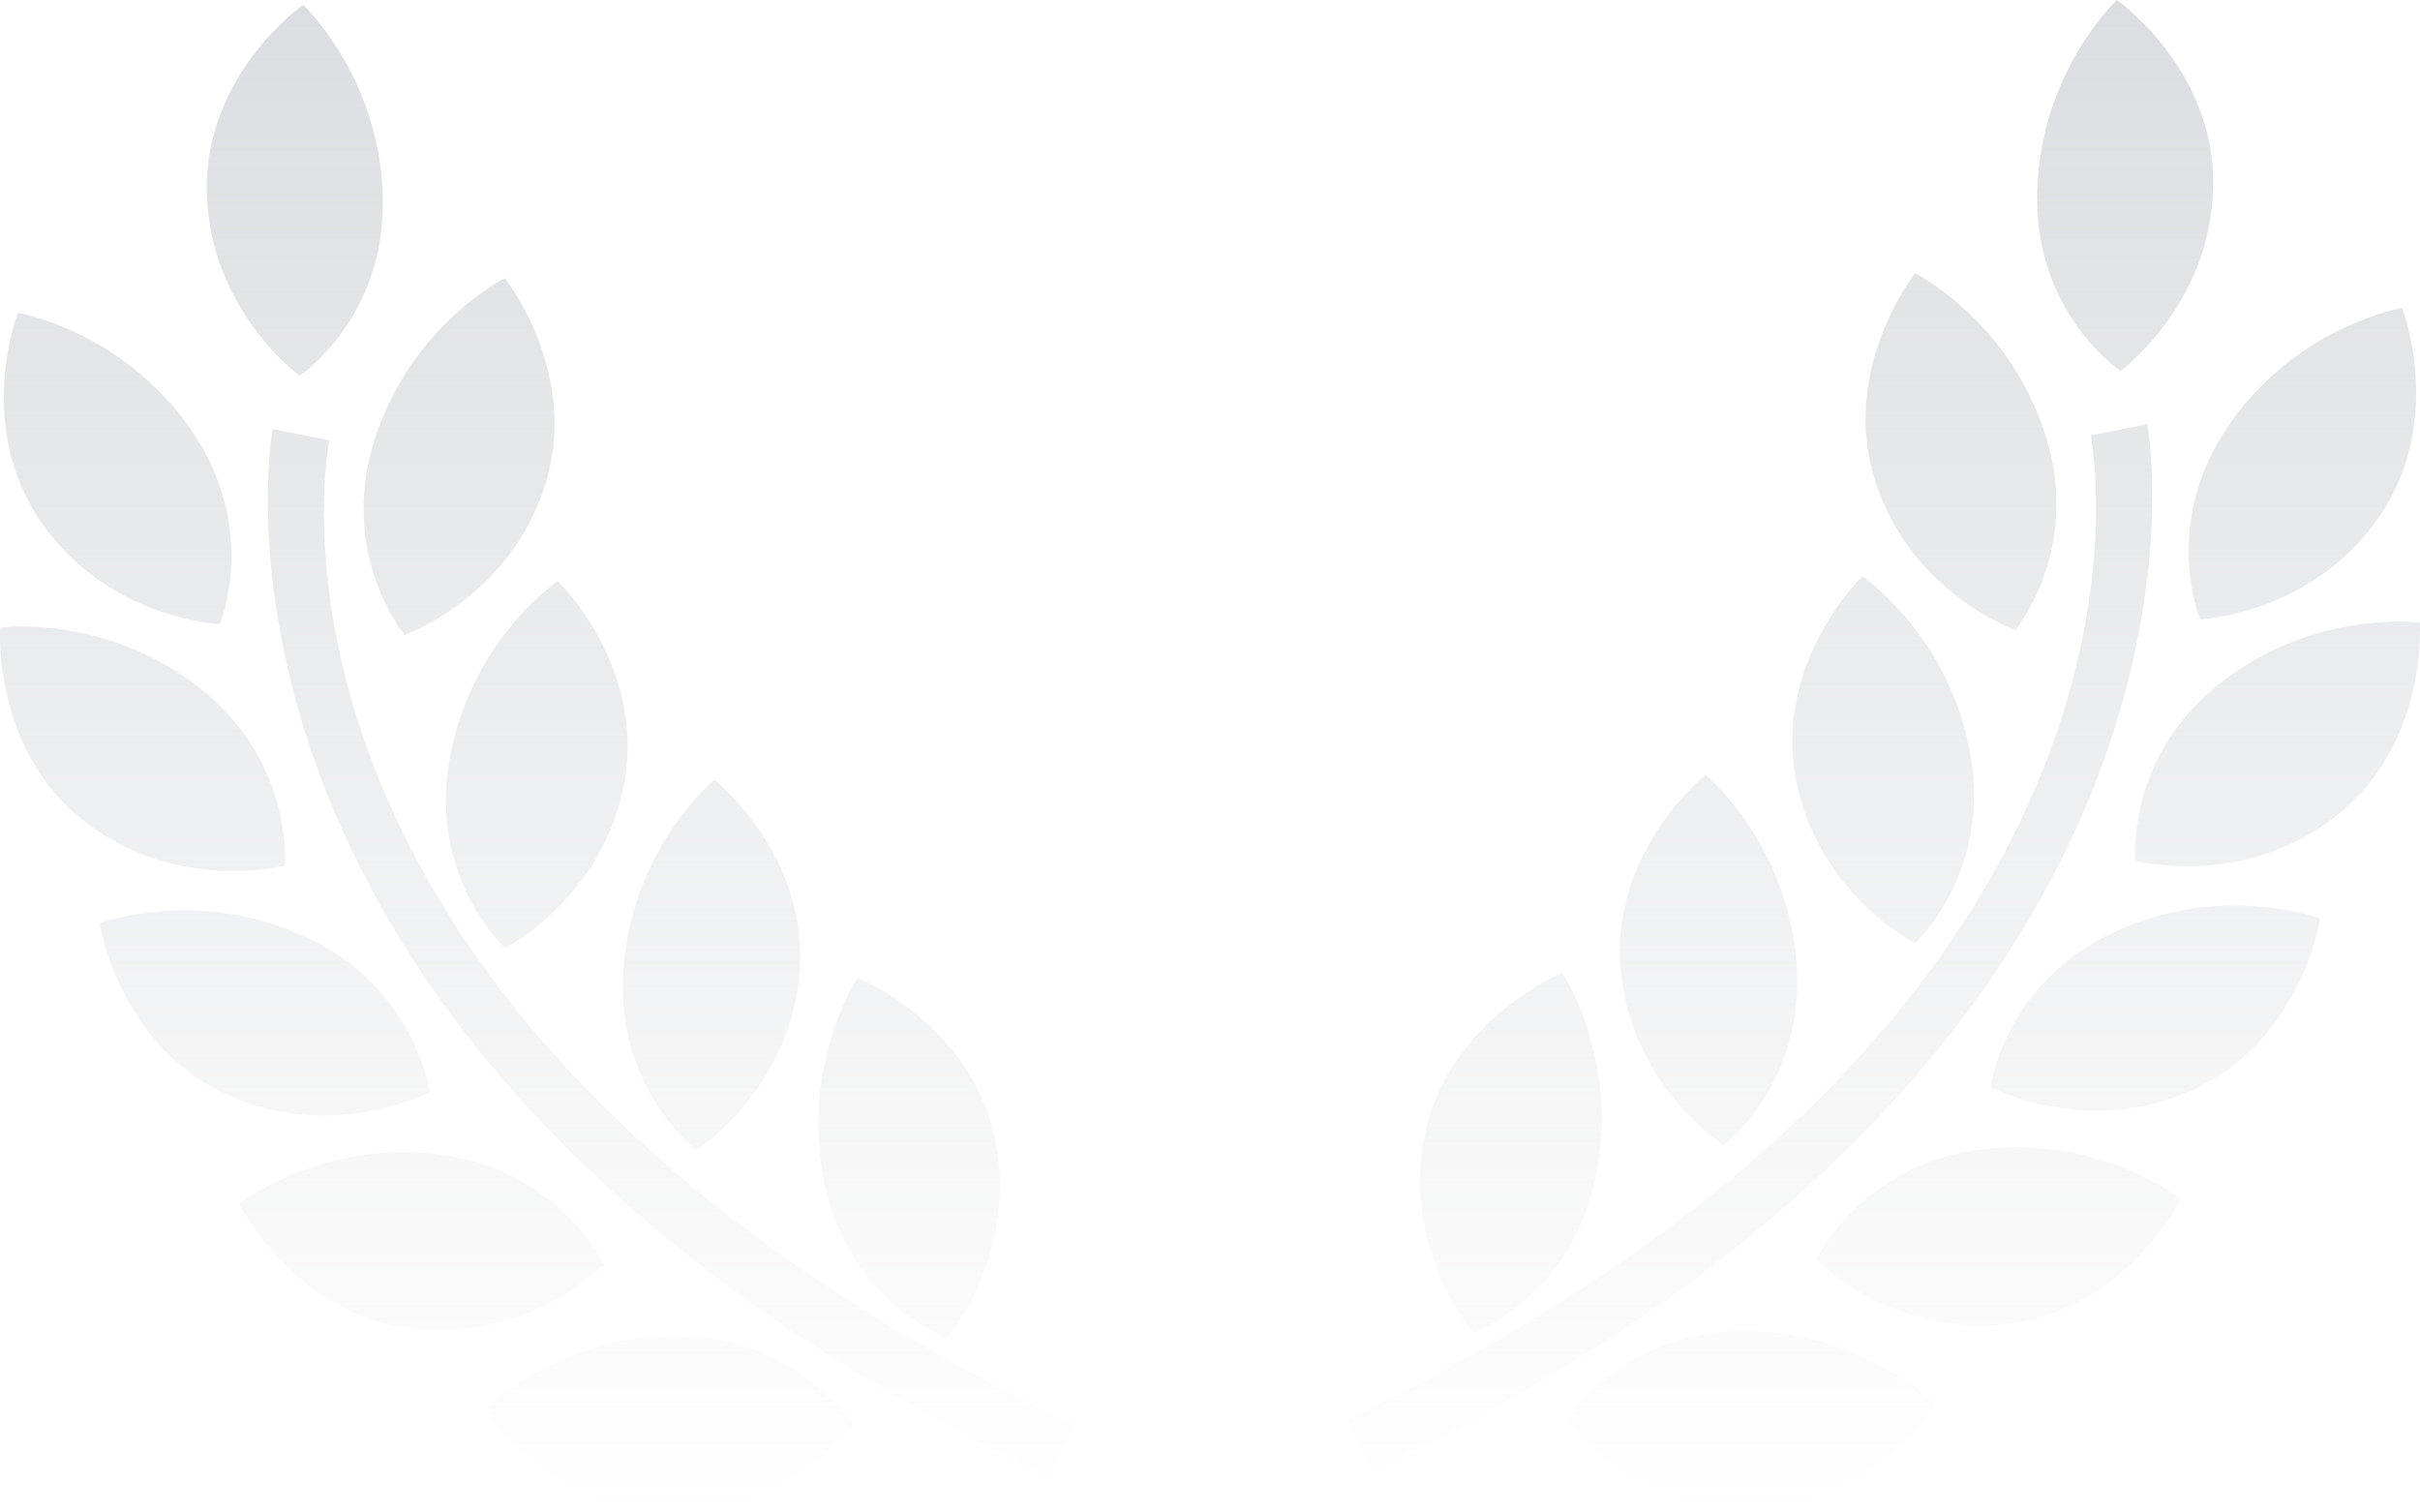 <svg width="384" height="240" viewBox="0 0 384 240" fill="none" xmlns="http://www.w3.org/2000/svg">
<path fill-rule="evenodd" clip-rule="evenodd" d="M323.258 30.608C322.828 49.799 336.477 58.851 336.477 58.851C336.477 58.851 350.763 48.425 351.179 29.725C351.603 10.992 335.903 0 335.903 0C335.903 0 323.677 11.414 323.258 30.608ZM297.522 76.242C303.165 94.074 319.771 99.989 319.771 99.989C319.771 99.989 330.363 87.396 324.588 69.092C318.789 50.794 303.893 43.366 303.893 43.366C303.893 43.366 291.89 58.413 297.522 76.242ZM353.745 67.349C342.773 83.108 349.119 98.274 349.119 98.274C349.119 98.274 366.75 97.529 377.42 82.149C388.124 66.779 381.172 48.88 381.172 48.88C381.172 48.88 364.709 51.577 353.745 67.349ZM312.649 119.655C315.995 138.559 303.861 149.679 303.861 149.679C303.861 149.679 288.156 141.634 284.888 123.222C281.659 104.798 295.498 91.445 295.498 91.445C295.498 91.445 309.299 100.762 312.649 119.655ZM285.064 152.671C283.5 133.513 270.647 122.94 270.647 122.94C270.647 122.94 255.611 134.935 257.134 153.587C258.657 172.239 273.505 181.73 273.505 181.73C273.505 181.73 286.619 171.816 285.064 152.671ZM233.754 211.563C233.754 211.563 222.254 198.18 226.151 179.857C230.059 161.536 247.905 154.386 247.905 154.386C247.905 154.386 257.153 168.24 253.162 187.045C249.16 205.847 233.754 211.563 233.754 211.563ZM338.838 136.579C338.838 136.579 337.257 120.199 352.342 108.371C367.463 96.54 383.964 98.819 383.964 98.819C383.964 98.819 385.353 118.013 370.618 129.546C355.879 141.089 338.838 136.579 338.838 136.579ZM335.27 148.007C317.93 156.202 315.848 172.534 315.848 172.534C315.848 172.534 331.471 180.71 348.371 172.752C365.272 164.794 368.177 145.746 368.177 145.746C368.177 145.746 352.615 139.838 335.27 148.007ZM288.153 199.942C288.153 199.942 295.058 184.983 314.037 182.452C333.04 179.916 346.057 190.273 346.057 190.273C346.057 190.273 337.543 207.55 319.05 210.022C300.543 212.502 288.153 199.942 288.153 199.942ZM307.11 222.832C307.11 222.832 295.383 210.992 276.249 211.217C257.122 211.456 248.519 225.478 248.519 225.478C248.519 225.478 259.311 239.439 277.962 239.226C296.626 238.958 307.11 222.832 307.11 222.832ZM331.75 69.096L340.733 67.312C340.916 68.292 358.312 165.986 217.588 233.55L213.684 225.3C347.634 160.96 332.47 72.803 331.75 69.096ZM30.258 68.121C41.23 83.88 34.884 99.046 34.884 99.046C34.884 99.046 17.253 98.3 6.583 82.921C-4.121 67.551 2.831 49.652 2.831 49.652C2.831 49.652 19.294 52.349 30.258 68.121ZM64.23 100.761C64.23 100.761 80.836 94.846 86.479 77.014C92.111 59.185 80.108 44.138 80.108 44.138C80.108 44.138 65.212 51.566 59.413 69.864C53.638 88.168 64.23 100.761 64.23 100.761ZM80.14 150.45C80.14 150.45 68.006 139.331 71.352 120.427C74.702 101.534 88.503 92.217 88.503 92.217C88.503 92.217 102.342 105.57 99.113 123.994C95.845 142.405 80.14 150.45 80.14 150.45ZM113.357 123.712C113.357 123.712 100.504 134.285 98.94 153.443C97.385 172.588 110.499 182.502 110.499 182.502C110.499 182.502 125.347 173.011 126.87 154.359C128.393 135.706 113.357 123.712 113.357 123.712ZM157.85 180.628C161.747 198.951 150.247 212.335 150.247 212.335C150.247 212.335 134.841 206.619 130.839 187.817C126.848 169.012 136.096 155.157 136.096 155.157C136.096 155.157 153.942 162.308 157.85 180.628ZM47.522 59.623C47.522 59.623 61.171 50.571 60.741 31.38C60.322 12.185 48.096 0.772 48.096 0.772C48.096 0.772 32.396 11.764 32.82 30.497C33.236 49.197 47.522 59.623 47.522 59.623ZM31.657 109.142C46.742 120.97 45.161 137.35 45.161 137.35C45.161 137.35 28.12 141.861 13.381 130.317C-1.354 118.785 0.035 99.59 0.035 99.59C0.035 99.59 16.536 97.312 31.657 109.142ZM68.153 173.305C68.153 173.305 66.07 156.973 48.731 148.779C31.386 140.61 15.824 146.518 15.824 146.518C15.824 146.518 18.73 165.566 35.63 173.524C52.53 181.482 68.153 173.305 68.153 173.305ZM69.967 183.223C88.946 185.755 95.851 200.714 95.851 200.714C95.851 200.714 83.461 213.274 64.954 210.794C46.461 208.321 37.947 191.044 37.947 191.044C37.947 191.044 50.964 180.687 69.967 183.223ZM107.752 211.989C88.618 211.764 76.891 223.604 76.891 223.604C76.891 223.604 87.374 239.729 106.039 239.997C124.69 240.211 135.482 226.25 135.482 226.25C135.482 226.25 126.879 212.228 107.752 211.989ZM43.269 68.083L52.252 69.868C51.532 73.575 36.368 161.732 170.318 226.072L166.414 234.322C25.69 166.758 43.086 69.064 43.269 68.083Z" fill="url(#paint0_linear_149870_205)"/>
<defs>
<linearGradient id="paint0_linear_149870_205" x1="196.961" y1="0" x2="196.961" y2="240" gradientUnits="userSpaceOnUse">
<stop stop-color="#DCDDE0"/>
<stop offset="1" stop-color="#DCDDE0" stop-opacity="0"/>
</linearGradient>
</defs>
</svg>

